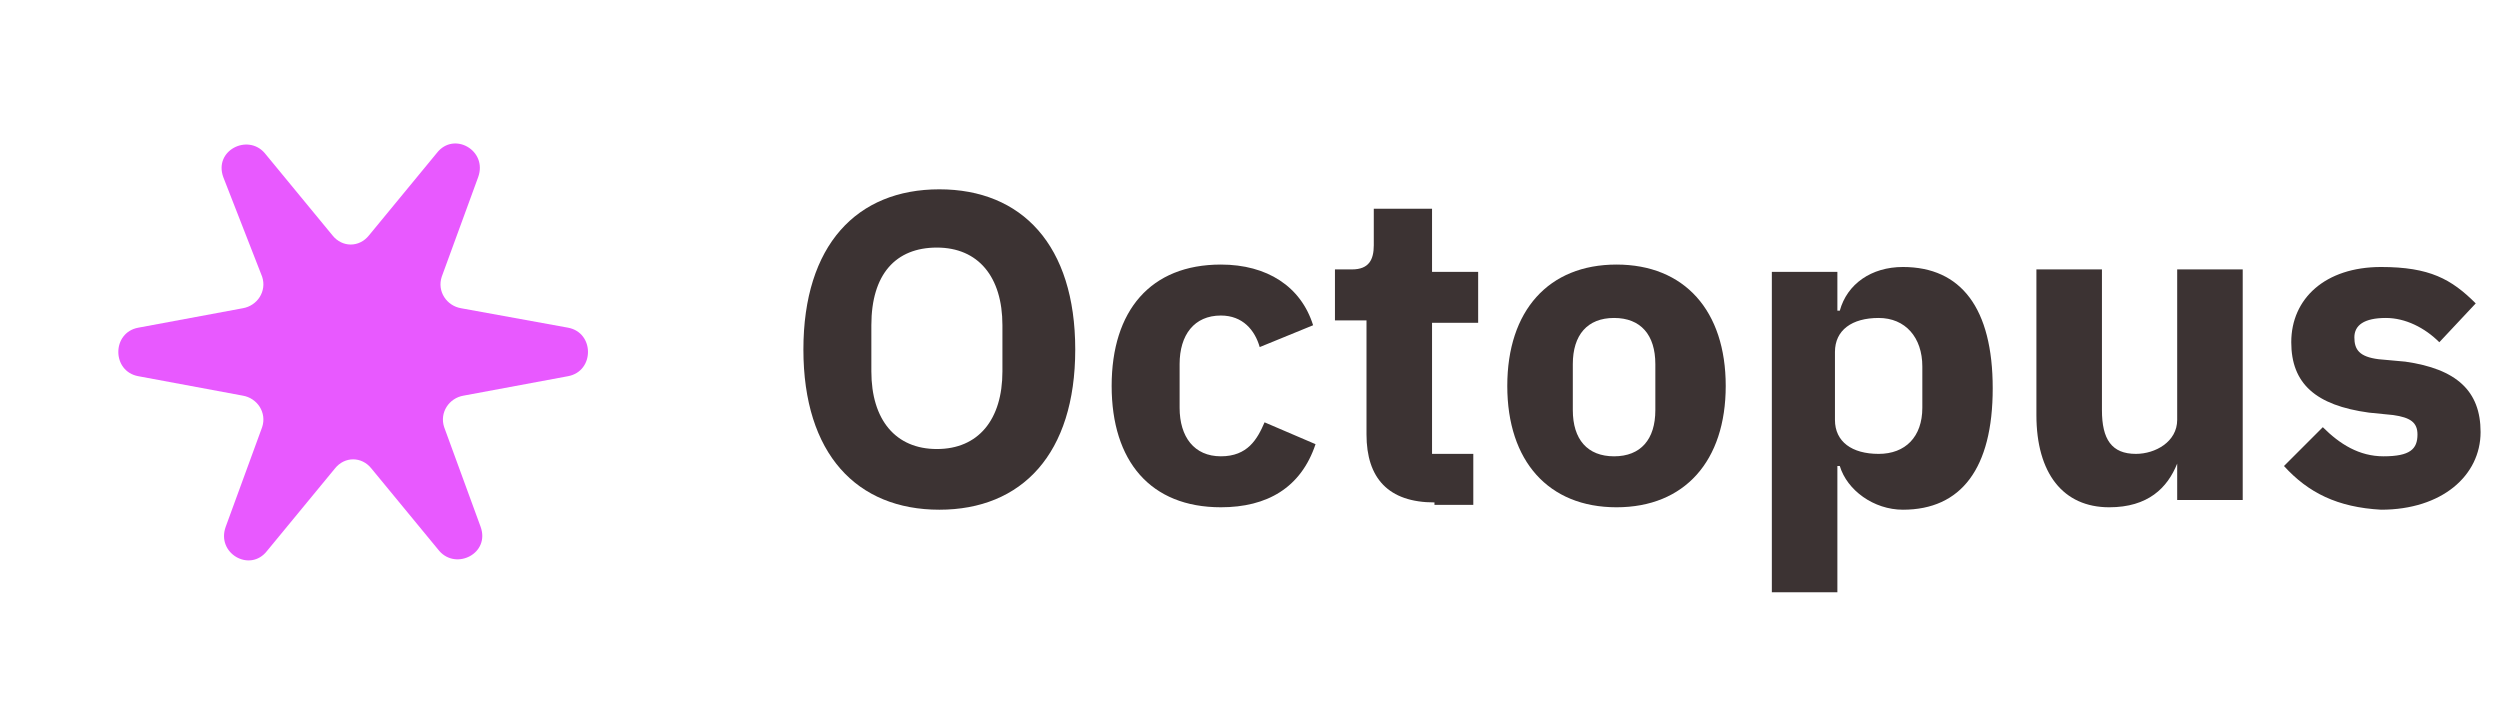 <?xml version="1.0" encoding="utf-8"?>
<!-- Generator: Adobe Illustrator 27.7.0, SVG Export Plug-In . SVG Version: 6.00 Build 0)  -->
<svg version="1.1" id="Warstwa_1" xmlns="http://www.w3.org/2000/svg" xmlns:xlink="http://www.w3.org/1999/xlink" x="0px" y="0px"
	 viewBox="0 0 103 29" style="enable-background:new 0 0 103 29;" xml:space="preserve">
<style type="text/css">
	.st0{fill:#E859FF;}
	.st1{fill:#3C3333;}
</style>
<path class="st0" d="M23.4,13.5c1.1,0.2,1.1,1.8,0,2l-4.3,0.8c-0.6,0.1-1,0.7-0.8,1.3l1.5,4.1c0.4,1.1-1,1.8-1.7,1l-2.8-3.4
	c-0.4-0.5-1.1-0.5-1.5,0l-2.8,3.4c-0.7,0.9-2.1,0.1-1.7-1l1.5-4.1c0.2-0.6-0.2-1.2-0.8-1.3l-4.3-0.8c-1.1-0.2-1.1-1.8,0-2l4.3-0.8
	c0.6-0.1,1-0.7,0.8-1.3L9.2,7.3c-0.4-1.1,1-1.8,1.7-1l2.8,3.4c0.4,0.5,1.1,0.5,1.5,0l2.8-3.4c0.7-0.9,2.1-0.1,1.7,1l-1.5,4.1
	c-0.2,0.6,0.2,1.2,0.8,1.3L23.4,13.5z"/>
<g>
	<path class="st1" d="M33.1,14.4c0-4.3,2.2-6.6,5.6-6.6s5.6,2.3,5.6,6.6c0,4.3-2.2,6.6-5.6,6.6S33.1,18.7,33.1,14.4z M41.3,15.3
		v-1.9c0-2-1-3.2-2.7-3.2c-1.7,0-2.7,1.1-2.7,3.2v1.9c0,2,1,3.2,2.7,3.2C40.3,18.5,41.3,17.3,41.3,15.3z"/>
	<path class="st1" d="M45.8,15.9c0-3.1,1.6-5,4.5-5c1.9,0,3.3,0.9,3.8,2.5l-2.2,0.9c-0.2-0.7-0.7-1.3-1.6-1.3c-1.1,0-1.7,0.8-1.7,2
		v1.8c0,1.2,0.6,2,1.7,2c1.1,0,1.5-0.7,1.8-1.4l2.1,0.9c-0.6,1.8-2,2.6-3.9,2.6C47.4,20.9,45.8,19,45.8,15.9z"/>
	<path class="st1" d="M59.1,20.7c-1.9,0-2.8-1-2.8-2.8v-4.7H55v-2.1h0.7c0.7,0,0.9-0.4,0.9-1V8.6H59v2.6h1.9v2.1H59v5.4h1.7v2.1
		H59.1z"/>
	<path class="st1" d="M62.1,15.9c0-3.1,1.7-5,4.5-5c2.8,0,4.5,1.9,4.5,5c0,3.1-1.7,5-4.5,5C63.8,20.9,62.1,19,62.1,15.9z M68.2,16.9
		V15c0-1.2-0.6-1.9-1.7-1.9c-1.1,0-1.7,0.7-1.7,1.9v1.9c0,1.2,0.6,1.9,1.7,1.9C67.6,18.8,68.2,18.1,68.2,16.9z"/>
	<path class="st1" d="M73,11.2h2.7v1.6h0.1c0.3-1.1,1.3-1.8,2.6-1.8c2.4,0,3.7,1.7,3.7,5s-1.3,5-3.7,5c-1.2,0-2.3-0.8-2.6-1.8h-0.1
		v5.2H73V11.2z M79.2,16.8v-1.7c0-1.2-0.7-2-1.8-2s-1.8,0.5-1.8,1.4v2.8c0,0.9,0.7,1.4,1.8,1.4S79.2,18,79.2,16.8z"/>
	<path class="st1" d="M89.7,19.1L89.7,19.1c-0.4,1-1.2,1.8-2.8,1.8c-1.9,0-3-1.4-3-3.8v-6h2.7v5.8c0,1.2,0.4,1.8,1.4,1.8
		c0.8,0,1.7-0.5,1.7-1.4v-6.2h2.7v9.5h-2.7V19.1z"/>
	<path class="st1" d="M94.1,19.2l1.6-1.6c0.7,0.7,1.5,1.2,2.5,1.2c1.1,0,1.4-0.3,1.4-0.9c0-0.5-0.3-0.7-1-0.8l-1-0.1
		c-2.2-0.3-3.2-1.2-3.2-2.9c0-1.8,1.4-3.1,3.7-3.1c2,0,2.9,0.5,3.9,1.5l-1.5,1.6c-0.6-0.6-1.4-1-2.2-1c-0.9,0-1.3,0.3-1.3,0.8
		c0,0.5,0.2,0.8,1,0.9l1.1,0.1c2.1,0.3,3.1,1.2,3.1,2.9c0,1.8-1.6,3.2-4.1,3.2C96.3,20.9,95.1,20.3,94.1,19.2z"/>
</g>
</svg>
